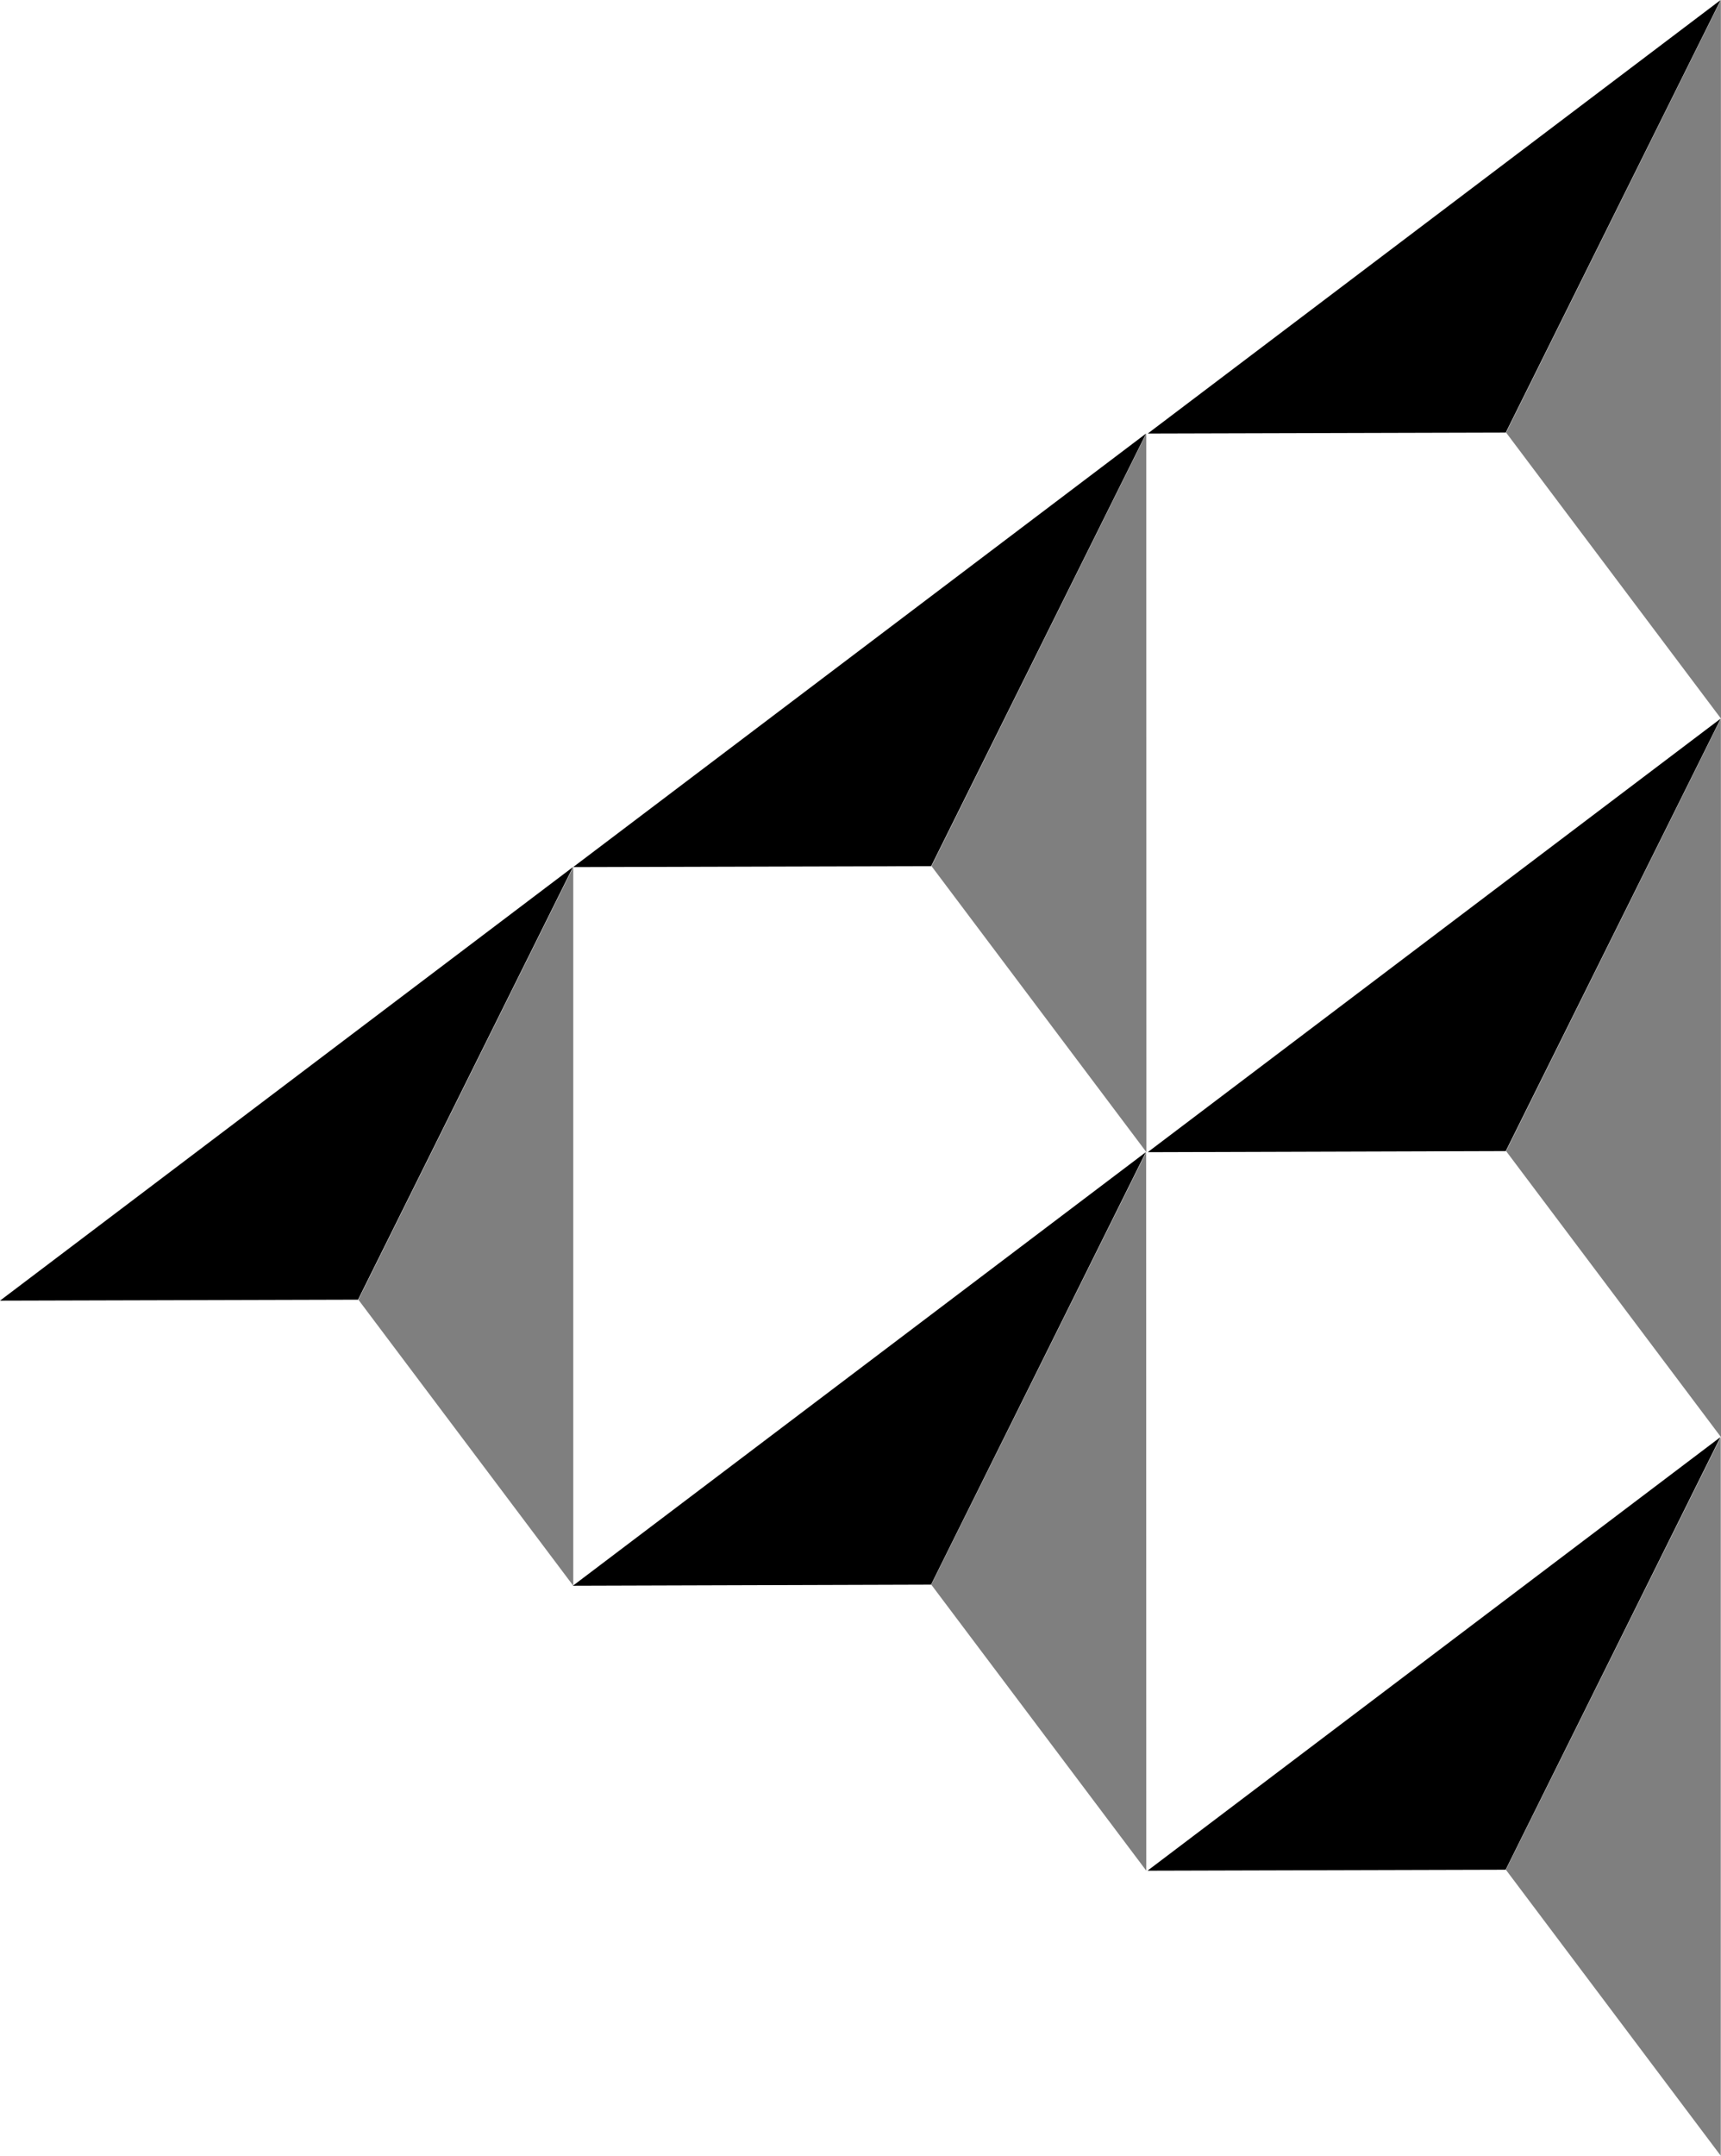 <?xml version="1.0" encoding="UTF-8"?>
<svg id="Layer_2" data-name="Layer 2" xmlns="http://www.w3.org/2000/svg" viewBox="0 0 142.15 178.01">
  <defs>
    <style>
      .cls-1 {
        isolation: isolate;
        opacity: .5;
      }
    </style>
  </defs>
  <g id="Layer_1-2" data-name="Layer 1">
    <g id="_레이어_2" data-name="레이어 2">
      <g id="_레이어_1-2" data-name="레이어 1-2">
        <g id="_레이어_2-2" data-name="레이어 2-2">
          <g id="Design">
            <polygon points="142.12 0 124.37 35.72 94.8 35.8 142.12 0"/>
            <polygon class="cls-1" points="142.14 0 124.4 35.72 142.15 59.34 142.14 0"/>
            <polygon points="142.12 59.34 124.37 95.05 94.8 95.14 142.12 59.34"/>
            <polygon class="cls-1" points="142.14 59.34 124.4 95.05 142.15 118.67 142.14 59.34"/>
            <polygon points="94.66 35.8 76.91 71.52 47.34 71.6 94.66 35.8"/>
            <polygon class="cls-1" points="94.68 35.8 76.94 71.52 94.69 95.14 94.68 35.8"/>
            <polygon points="47.32 71.6 29.57 107.32 0 107.4 47.32 71.6"/>
            <polygon class="cls-1" points="47.35 71.6 29.6 107.32 47.35 130.94 47.35 71.6"/>
            <polygon points="94.64 95.14 76.9 130.85 47.32 130.94 94.64 95.14"/>
            <polygon class="cls-1" points="94.67 95.14 76.92 130.85 94.68 154.47 94.67 95.14"/>
            <polygon points="142.1 118.67 124.36 154.39 94.78 154.47 142.1 118.67"/>
            <polygon class="cls-1" points="142.13 118.67 124.38 154.39 142.13 178.01 142.13 118.67"/>
          </g>
        </g>
      </g>
    </g>
  </g>
</svg>